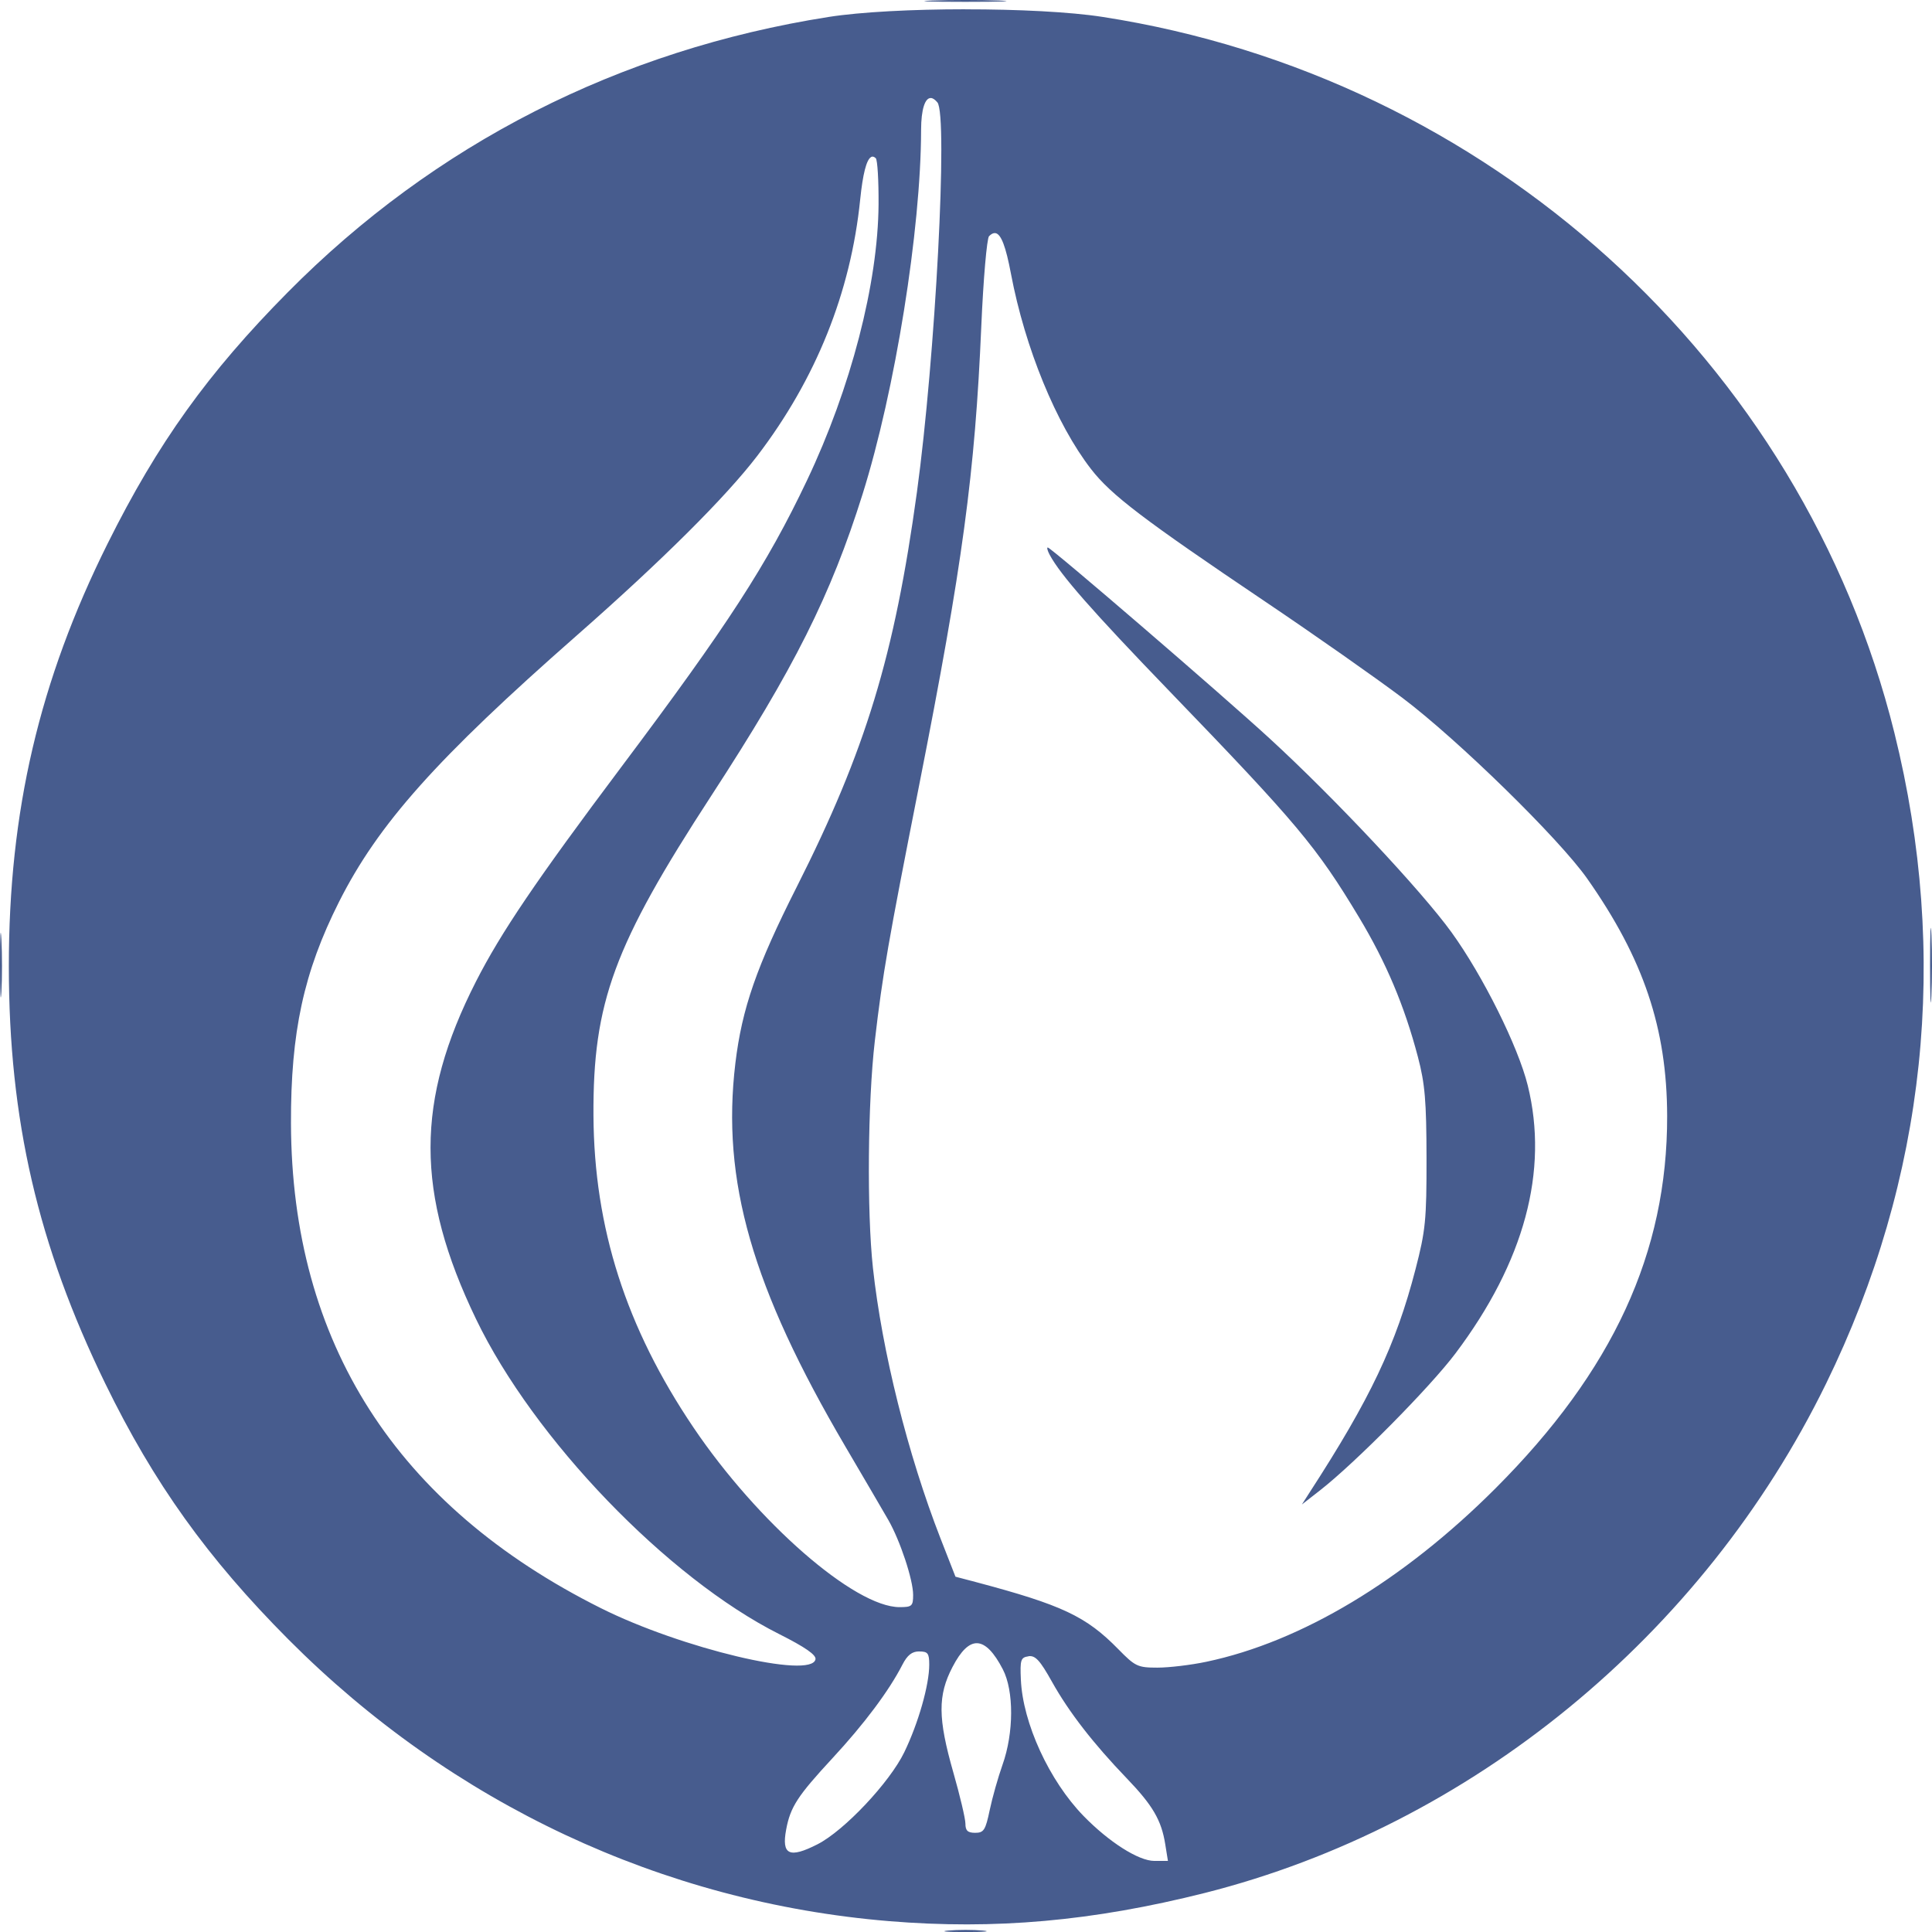 <svg height="39.793" version="1.1" viewBox="0 0 39.792 39.793" width="39.792" xmlns="http://www.w3.org/2000/svg"><g transform="translate(-4.104 -1008.465)"><path d="m23.303 1008.476c-.377.015-.068.027.686.027.753 0 1.06-.012.684-.027-.377-.015-.993-.015-1.369 0zm .682.18c-1.077 0-2.152.054-2.814.158-4.311.678-8.117 2.616-11.141 5.672-1.64 1.657-2.676 3.1-3.709 5.174-1.408 2.827-2.036 5.513-2.035 8.711.001 3.16.598 5.738 1.986 8.59.999 2.05 2.107 3.598 3.775 5.273 3.363 3.376 7.703 5.412 12.363 5.799 2.186.181 4.204 0 6.508-.58 5.481-1.385 10.257-5.3 12.795-10.488 2.068-4.227 2.549-8.813 1.408-13.408-1.902-7.663-8.376-13.516-16.311-14.744-.67-.104-1.749-.157-2.826-.156zm-.709 1.828c.04 0 .086.032.135.09.221.266-.042 5.26-.422 8.029-.461 3.363-1.056 5.319-2.475 8.129-.828 1.639-1.128 2.502-1.264 3.631-.29 2.418.34 4.616 2.266 7.896.385.655.782 1.334.883 1.51.244.425.512 1.233.512 1.545 0 .23-.024.252-.279.252-.925 0-2.924-1.742-4.246-3.701-1.389-2.058-2.046-4.111-2.059-6.424-.012-2.332.42-3.505 2.43-6.592 1.703-2.615 2.459-4.124 3.113-6.207.669-2.129 1.202-5.446 1.205-7.502.001-.421.08-.661.201-.656zm-1.234 1.217c.031-.019.065-.011.1.023.035.035.06.463.057.949-.011 1.628-.57 3.784-1.475 5.688-.825 1.737-1.633 2.983-3.818 5.894-1.756 2.34-2.486 3.419-2.998 4.424-1.249 2.451-1.249 4.36 0 6.953 1.19 2.472 3.943 5.332 6.246 6.49.534.269.763.428.746.518-.079.415-2.763-.224-4.42-1.053-4.216-2.108-6.368-5.473-6.383-9.98-.006-1.882.262-3.121.988-4.564.809-1.607 2.013-2.955 4.896-5.488 1.757-1.544 3.068-2.849 3.717-3.697 1.211-1.584 1.929-3.371 2.123-5.287.053-.519.128-.813.221-.869zm2.562 1.565c.119.017.217.279.322.838.289 1.526.933 3.098 1.65 4.023.414.534 1.068 1.032 3.594 2.734 1.004.676 2.275 1.568 2.822 1.98 1.141.86 3.225 2.898 3.803 3.721 1.16 1.65 1.642 3.082 1.646 4.887.006 2.816-1.117 5.251-3.537 7.672-1.899 1.899-3.999 3.159-5.953 3.57-.316.067-.771.121-1.01.121-.405 0-.457-.026-.803-.379-.665-.679-1.157-.911-2.941-1.385l-.414-.109-.307-.785c-.676-1.735-1.206-3.859-1.393-5.576-.126-1.158-.107-3.418.039-4.672.163-1.399.273-2.021.914-5.273.895-4.537 1.149-6.424 1.279-9.447.042-.977.115-1.812.16-1.857.046-.046.087-.068.127-.062zm1.08 6.475c-.023 0-.005.068.039.15.222.414.869 1.152 2.465 2.807 2.635 2.731 3.032 3.205 3.908 4.662.557.927.933 1.816 1.211 2.871.147.557.176.914.178 2.084.002 1.275-.02 1.495-.227 2.293-.403 1.555-.933 2.671-2.18 4.594l-.16.25.373-.291c.723-.564 2.267-2.125 2.791-2.822 1.417-1.884 1.923-3.756 1.488-5.518-.198-.801-.924-2.26-1.57-3.154-.619-.856-2.408-2.764-3.746-3.992-.996-.915-4.503-3.934-4.57-3.934zm18.201 7.992c-.016-.356-.029-.087-.029.598-0.0.685.012.975.027.646.016-.329.018-.888.002-1.244zm-39.773 0c-.005.093-.008.299-.008.596-0.0.593.013.848.029.564.016-.283.016-.77 0-1.08-.008-.155-.016-.173-.021-.08zm20.123 14.576c.169.01.341.186.523.537.231.443.228 1.311-.006 1.967-.091.257-.21.677-.264.934-.086.412-.121.467-.299.467-.154 0-.201-.045-.201-.188 0-.103-.113-.58-.25-1.059-.318-1.114-.321-1.583-.016-2.168.174-.335.342-.498.512-.49zm-1.199.17c.177 0 .207.036.207.272 0 .418-.224 1.204-.514 1.803-.302.624-1.239 1.617-1.787 1.896-.581.296-.744.219-.646-.303.087-.466.233-.691.955-1.471.654-.706 1.164-1.387 1.441-1.928.1-.194.196-.27.344-.27zm2.25.098c.142-.02.238.085.484.525.351.628.851 1.272 1.541 1.99.537.559.714.863.793 1.359l.055.342-.279 0c-.328 0-.939-.392-1.459-.926-.707-.726-1.252-1.915-1.291-2.809-.018-.406-.003-.456.156-.479zm-1.65 5.65c-.194.018-.034.031.354.031.388 0 .547-.014.354-.031-.194-.018-.513-.018-.707 0z" fill="#475c8e"/></g></svg>